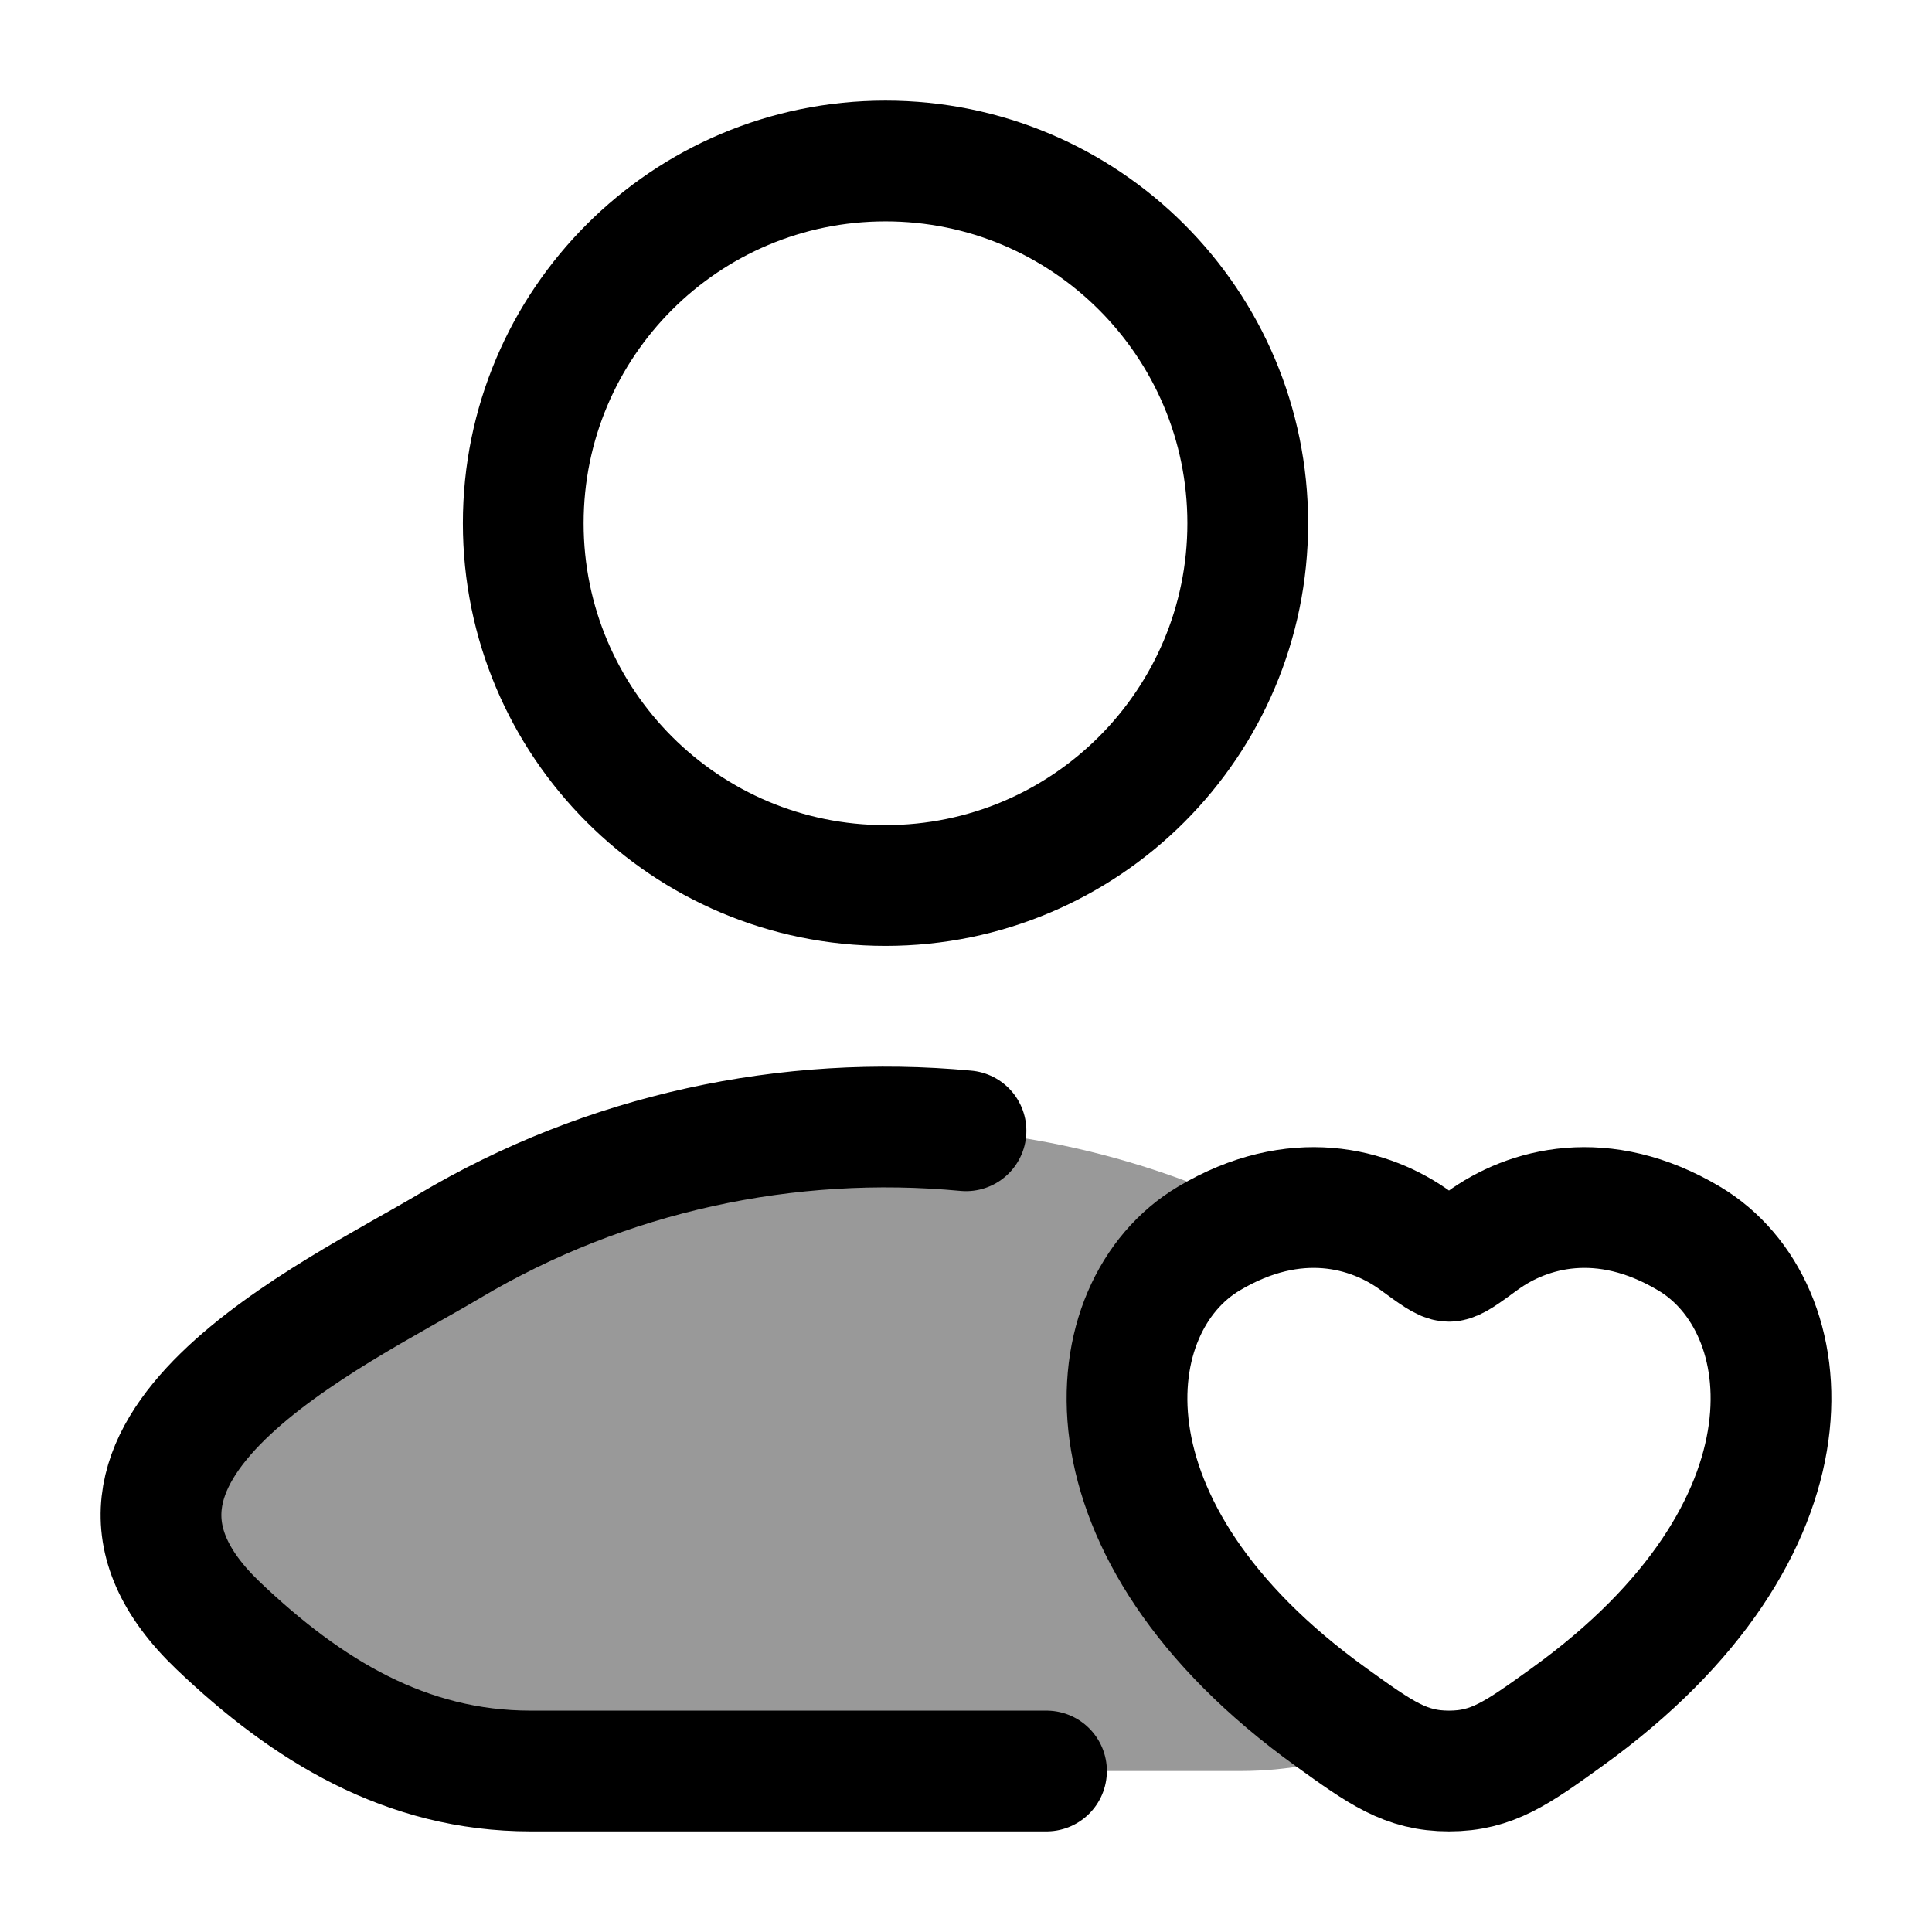 <svg width="24" height="24" viewBox="0 0 24 24" fill="none" xmlns="http://www.w3.org/2000/svg">
    <path opacity="0.4" d="M5.095 15.758C5.273 15.658 5.437 15.565 5.578 15.482C8.658 13.648 12.507 13.516 15.697 15.088C15.478 15.15 15.25 15.247 15.015 15.387C13.607 16.226 13.289 18.996 16.536 21.332C16.736 21.476 16.903 21.597 17.057 21.694C16.547 21.89 16.001 22 15.409 22H6.591C5.045 22 3.816 21.248 2.713 20.197C0.678 18.258 3.484 16.67 5.095 15.758Z" fill="currentColor"/>
    <path d="M13 22H6.591C5.045 22 3.816 21.248 2.713 20.197C0.453 18.044 4.163 16.324 5.578 15.482C7.531 14.319 9.793 13.84 12 14.047" stroke="currentColor" stroke-width="1.5" stroke-linecap="round" stroke-linejoin="round"/>
    <path d="M15.5 6.5C15.5 8.985 13.485 11 11 11C8.515 11 6.5 8.985 6.5 6.5C6.5 4.015 8.515 2 11 2C13.485 2 15.5 4.015 15.5 6.5Z" stroke="currentColor" stroke-width="1.5"/>
    <path d="M15.015 15.387C16.088 14.747 17.024 15.005 17.586 15.415C17.817 15.584 17.932 15.668 18 15.668C18.068 15.668 18.183 15.584 18.414 15.415C18.976 15.005 19.912 14.747 20.985 15.387C22.393 16.226 22.711 18.996 19.464 21.332C18.846 21.777 18.537 22 18 22C17.463 22 17.154 21.777 16.536 21.332C13.289 18.996 13.607 16.226 15.015 15.387Z" stroke="currentColor" stroke-width="1.5" stroke-linecap="round"/>
</svg>

